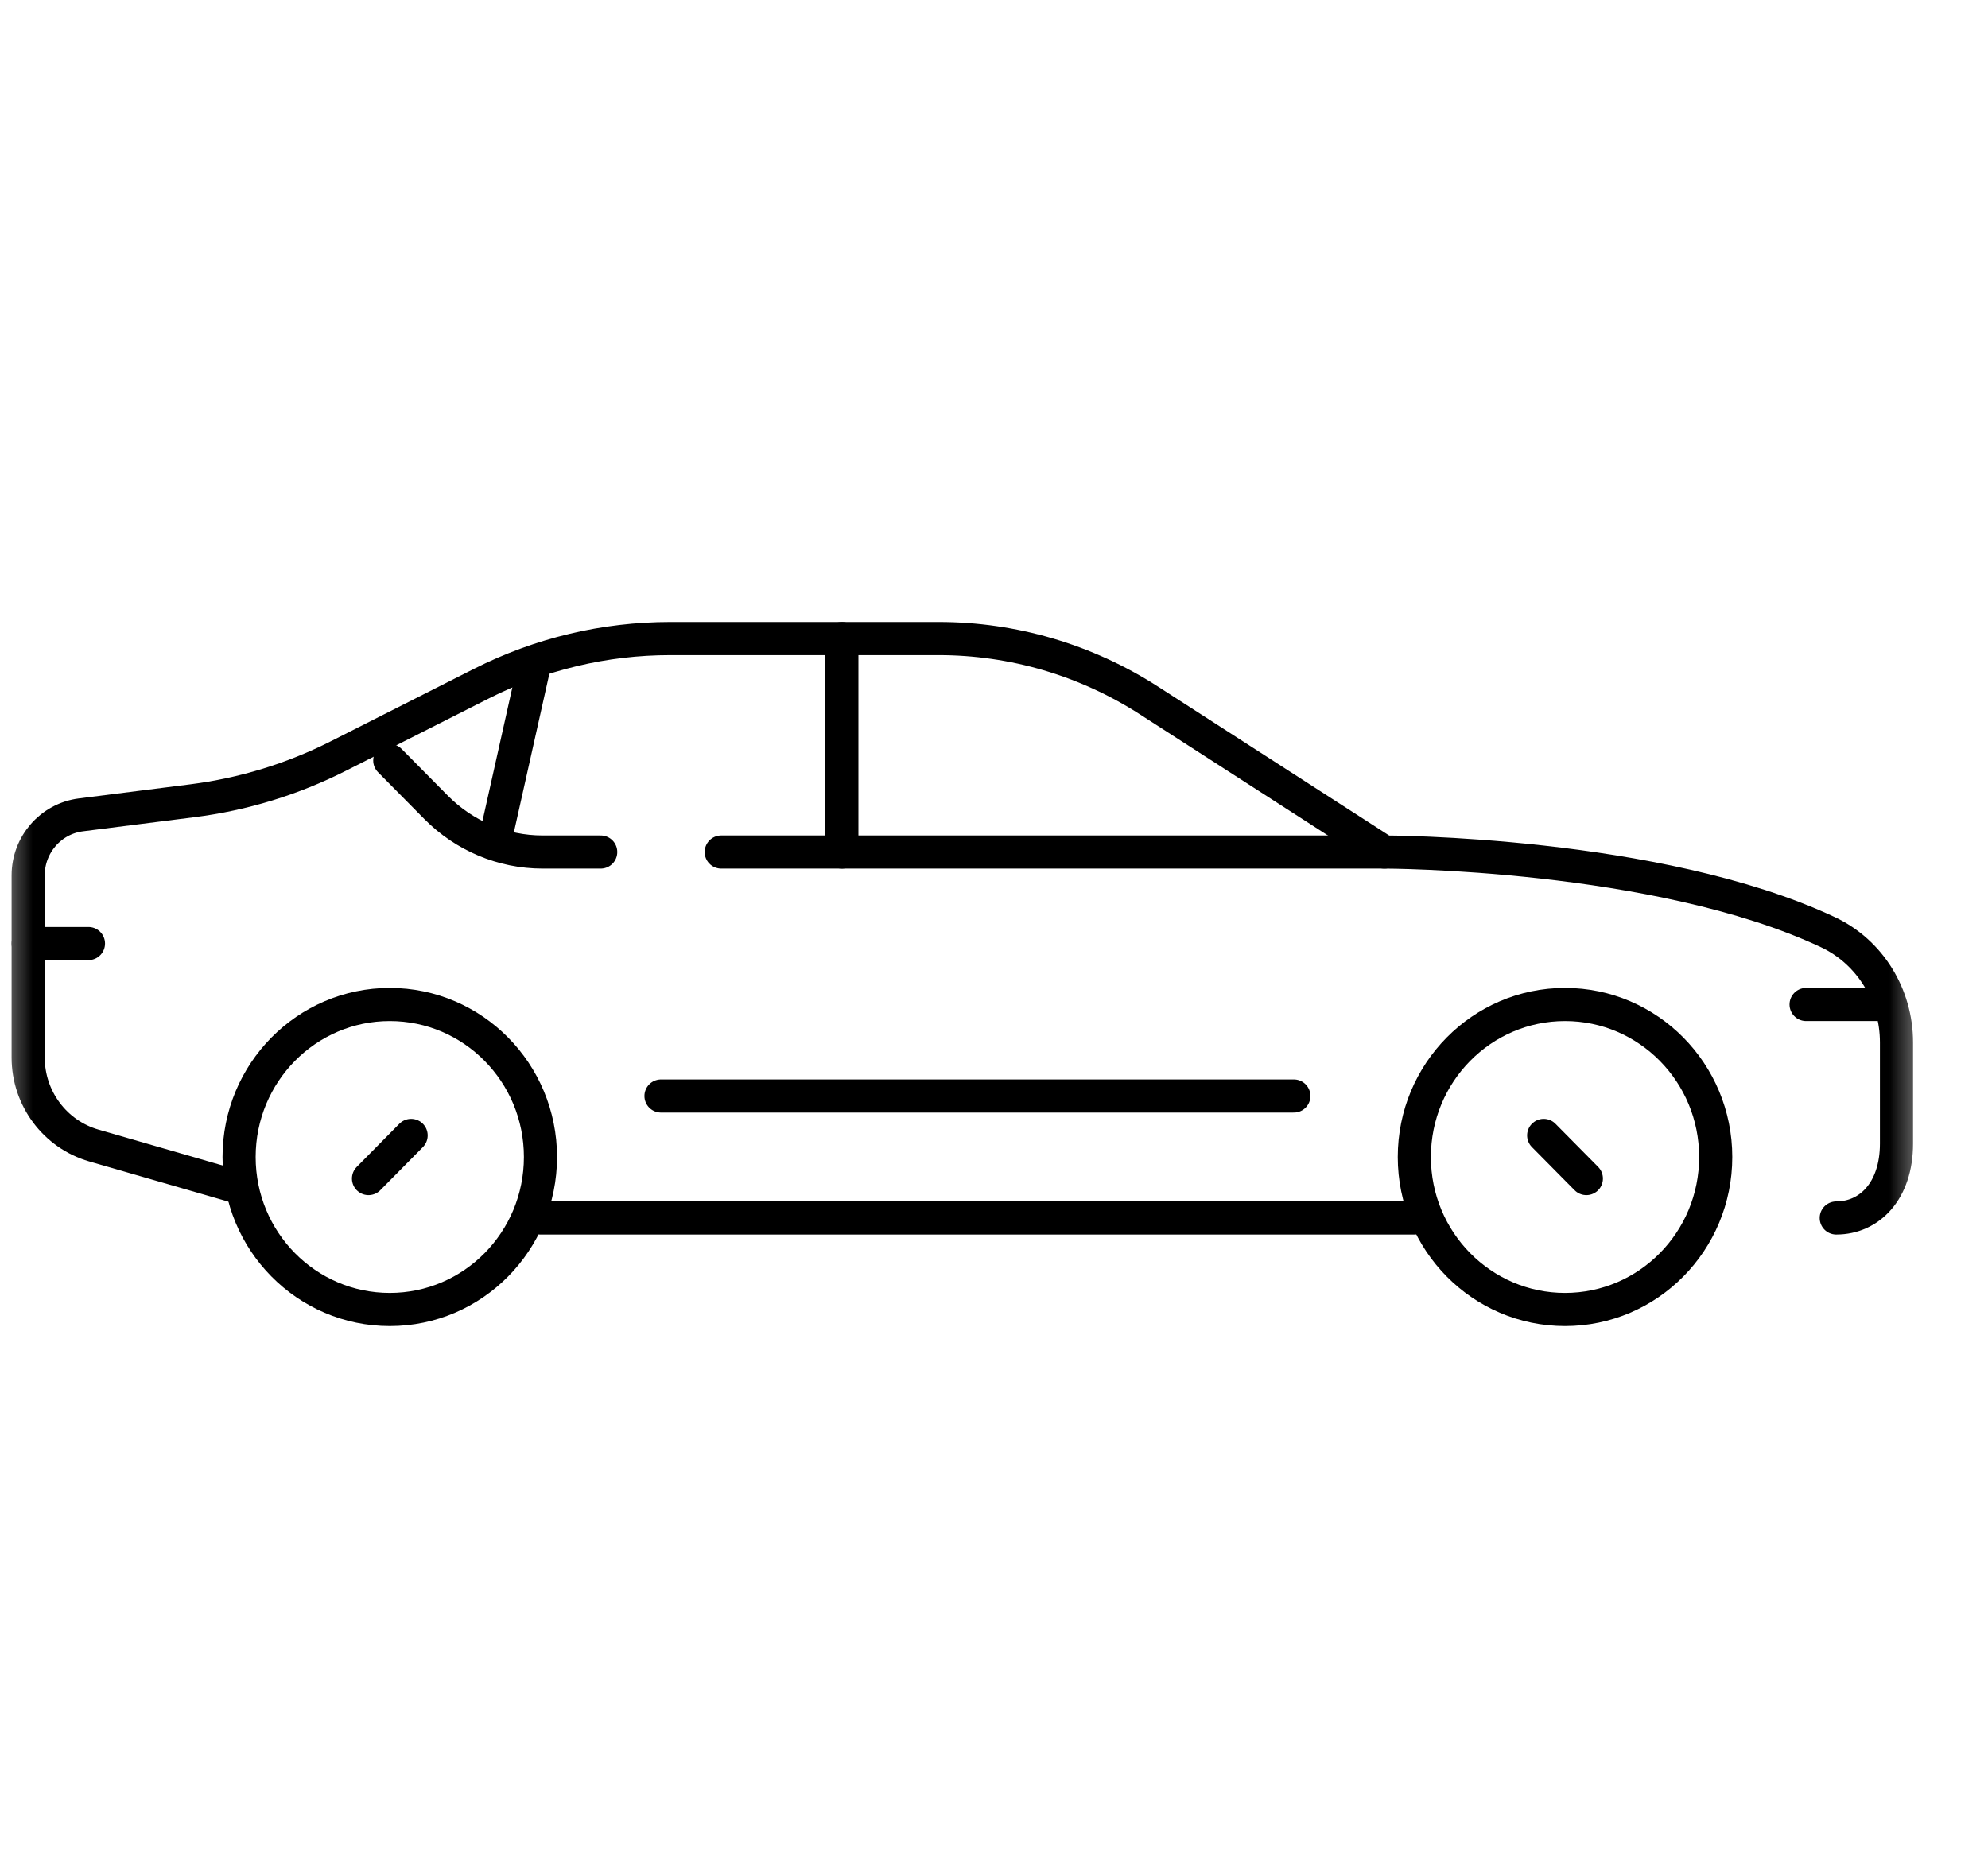 <svg width="30" height="28" viewBox="0 0 30 28" fill="none" xmlns="http://www.w3.org/2000/svg">
<mask id="mask0_79_325" style="mask-type:luminance" maskUnits="userSpaceOnUse" x="0" y="0" width="30" height="30">
<path d="M0 3.24249e-05H29.045V29.4H0V3.24249e-05Z" fill="white"/>
</mask>
<g mask="url(#mask0_79_325)">
<path d="M8.156 17.462C8.156 18.733 7.138 19.763 5.882 19.763C4.626 19.763 3.608 18.733 3.608 17.462C3.608 16.191 4.626 15.16 5.882 15.16C7.138 15.16 8.156 16.191 8.156 17.462Z" stroke="black" stroke-width="0.5" stroke-miterlimit="10" stroke-linecap="round" stroke-linejoin="round"/>
<path d="M8.156 18.382H21.344" stroke="black" stroke-width="0.5" stroke-miterlimit="10" stroke-linecap="round" stroke-linejoin="round"/>
<path d="M6.204 17.136L5.561 17.787" stroke="black" stroke-width="0.5" stroke-miterlimit="10" stroke-linecap="round" stroke-linejoin="round"/>
<path d="M25.891 17.462C25.891 18.733 24.873 19.763 23.617 19.763C22.361 19.763 21.343 18.733 21.343 17.462C21.343 16.191 22.361 15.16 23.617 15.16C24.873 15.16 25.891 16.191 25.891 17.462Z" stroke="black" stroke-width="0.5" stroke-miterlimit="10" stroke-linecap="round" stroke-linejoin="round"/>
<path d="M23.295 17.136L23.939 17.787" stroke="black" stroke-width="0.5" stroke-miterlimit="10" stroke-linecap="round" stroke-linejoin="round"/>
<path d="M3.609 17.922L1.415 17.288C0.829 17.118 0.425 16.576 0.425 15.96V13.211C0.425 12.747 0.767 12.355 1.222 12.298L2.904 12.085C3.671 11.988 4.417 11.759 5.108 11.409L7.266 10.317C8.15 9.87 9.125 9.637 10.114 9.637H14.165C15.29 9.637 16.39 9.961 17.339 10.572L20.889 12.859C20.889 12.859 25.011 12.859 27.583 14.068C28.22 14.367 28.619 15.021 28.619 15.732V17.26C28.619 17.973 28.212 18.382 27.71 18.382" stroke="black" stroke-width="0.5" stroke-miterlimit="10" stroke-linecap="round" stroke-linejoin="round"/>
<path d="M9.065 12.859H8.188C7.585 12.859 7.007 12.616 6.58 12.184L5.882 11.478" stroke="black" stroke-width="0.5" stroke-miterlimit="10" stroke-linecap="round" stroke-linejoin="round"/>
<path d="M20.889 12.859H10.884" stroke="black" stroke-width="0.5" stroke-miterlimit="10" stroke-linecap="round" stroke-linejoin="round"/>
<path d="M9.975 16.541H19.525" stroke="black" stroke-width="0.5" stroke-miterlimit="10" stroke-linecap="round" stroke-linejoin="round"/>
<path d="M0.425 14.24H1.335" stroke="black" stroke-width="0.5" stroke-miterlimit="10" stroke-linecap="round" stroke-linejoin="round"/>
<path d="M27.255 15.16H28.354" stroke="black" stroke-width="0.5" stroke-miterlimit="10" stroke-linecap="round" stroke-linejoin="round"/>
<path d="M12.704 12.859V9.637" stroke="black" stroke-width="0.5" stroke-miterlimit="10" stroke-linecap="round" stroke-linejoin="round"/>
<path d="M7.474 12.672L8.066 10.025" stroke="black" stroke-width="0.5" stroke-miterlimit="10" stroke-linecap="round" stroke-linejoin="round"/>
</g>
</svg>

